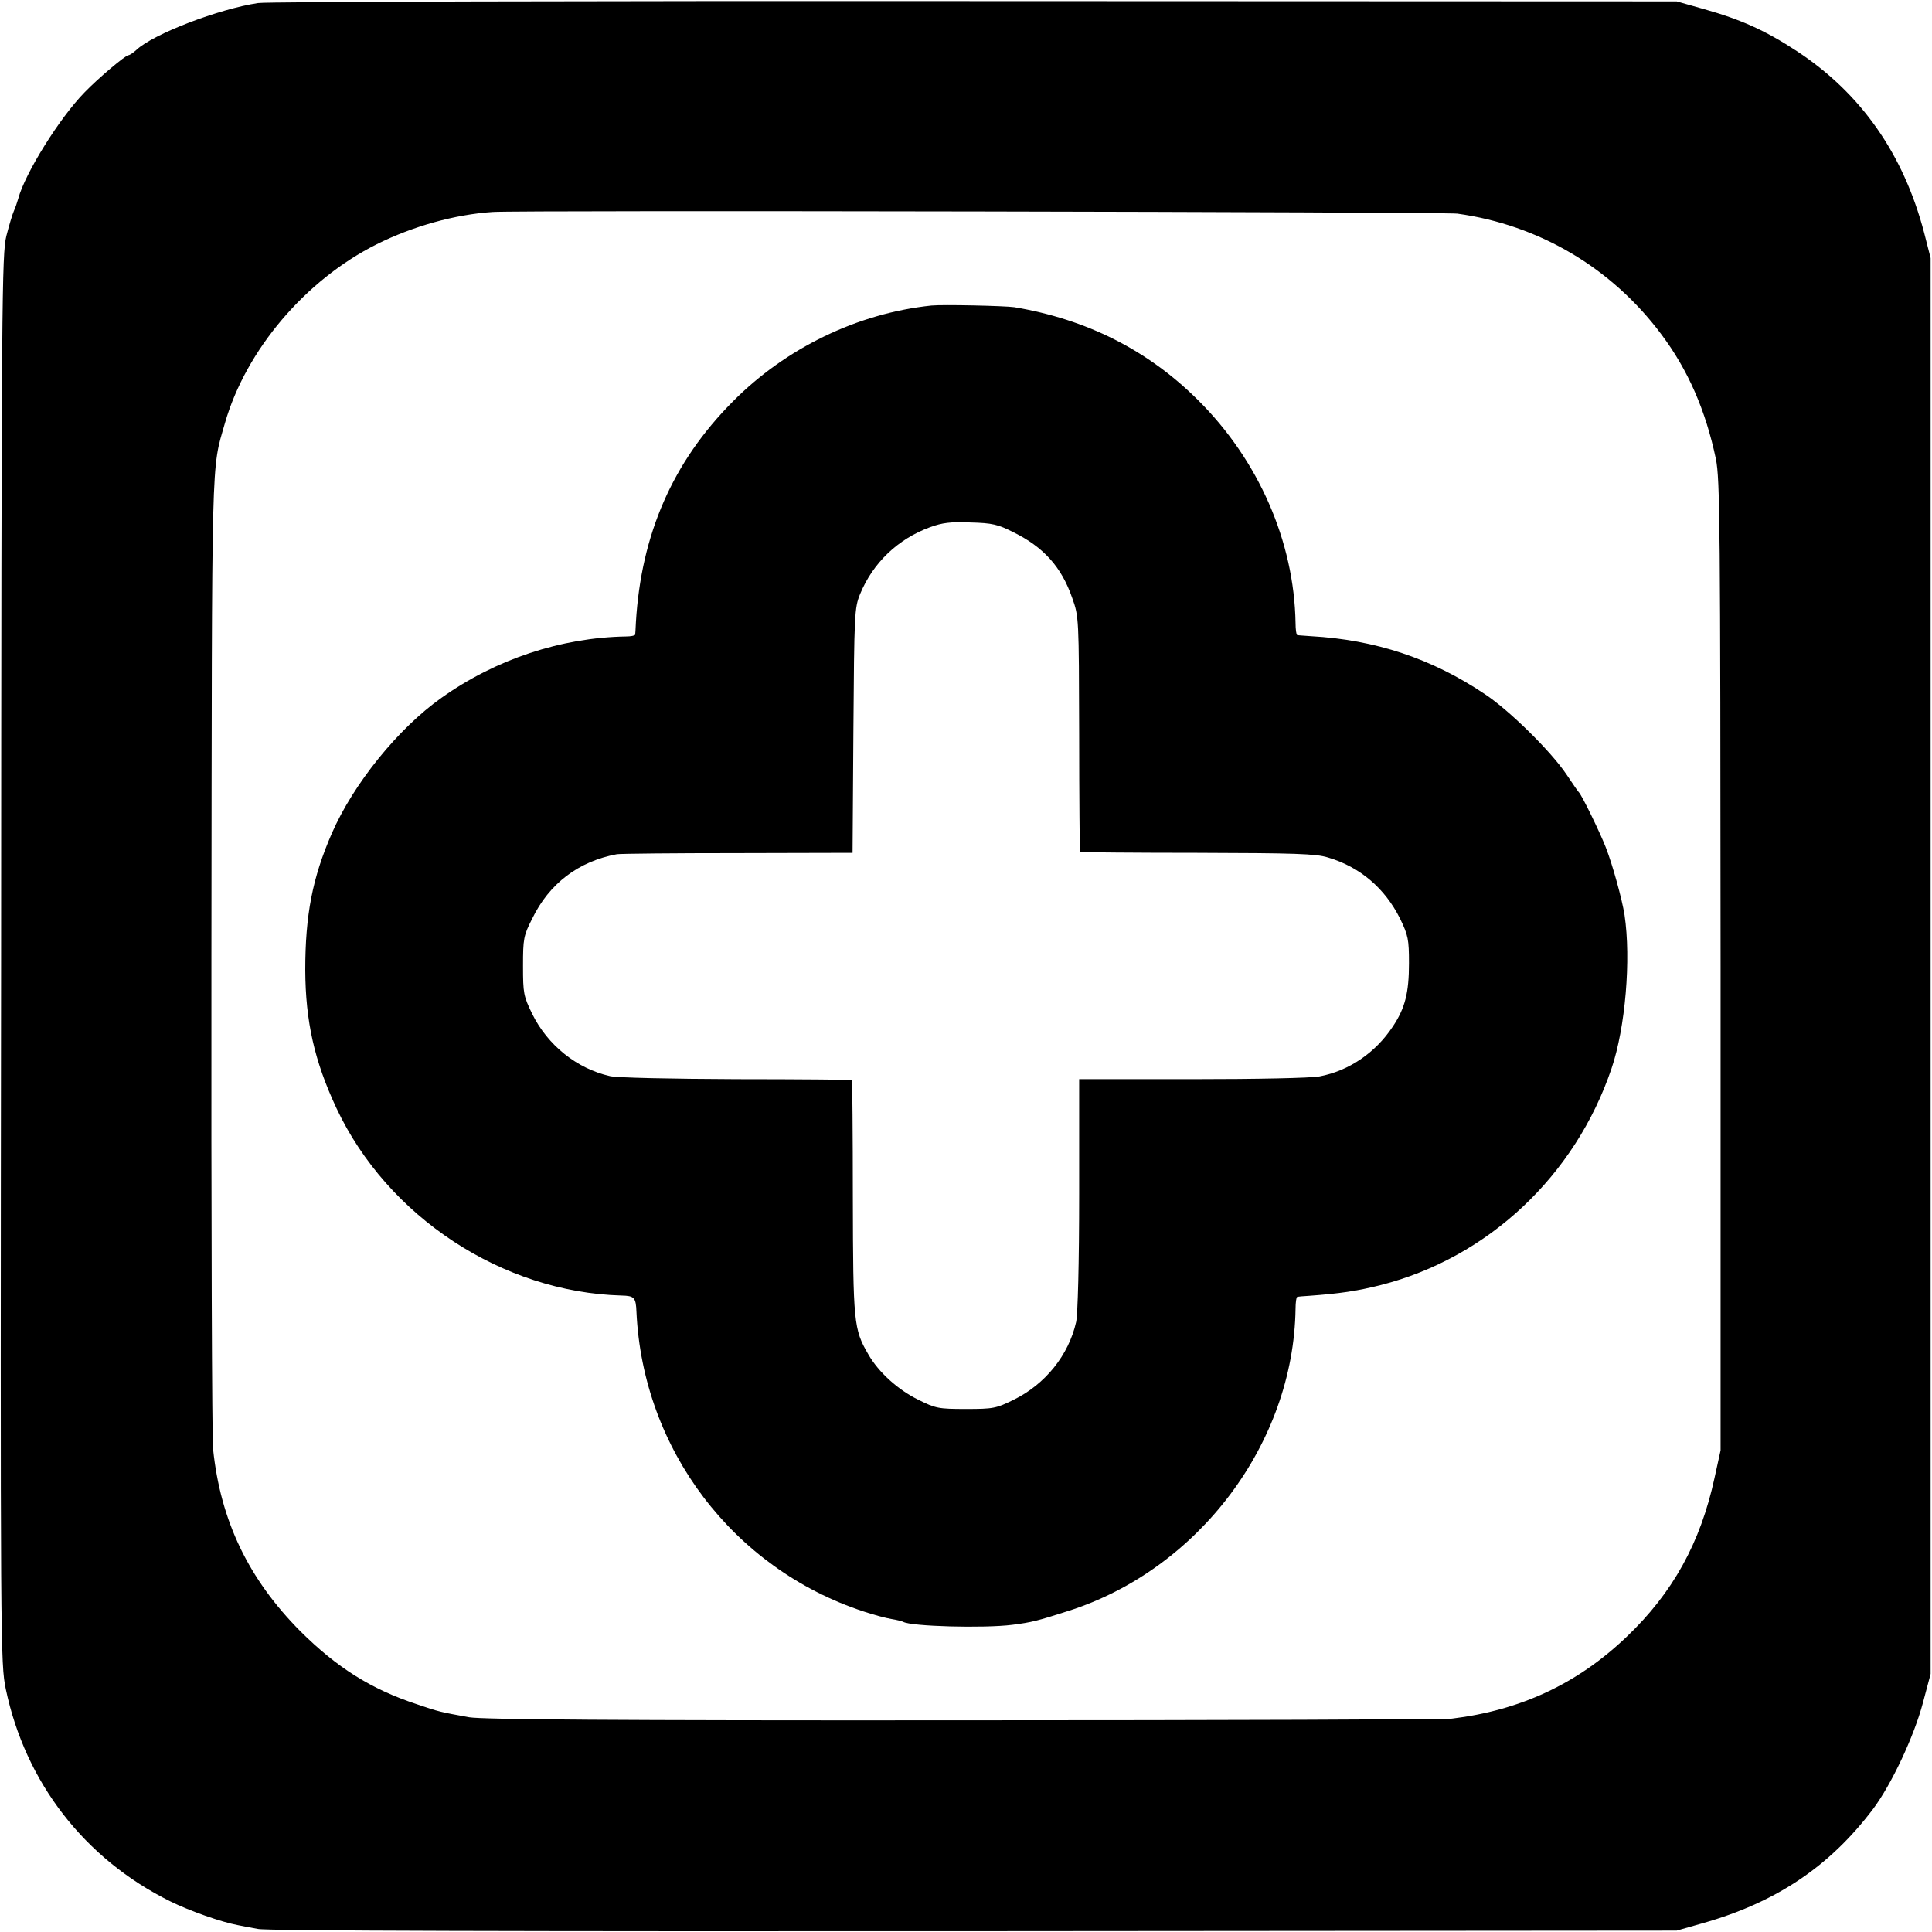 <?xml version="1.0" standalone="no"?>
<!DOCTYPE svg PUBLIC "-//W3C//DTD SVG 20010904//EN"
 "http://www.w3.org/TR/2001/REC-SVG-20010904/DTD/svg10.dtd">
<svg version="1.0" xmlns="http://www.w3.org/2000/svg"
 width="700pt" height="700pt" viewBox="0 0 700 700"
 preserveAspectRatio="xMidYMid meet">
<g transform="translate(0,700) scale(0.1,-0.1)"
fill="#000000" stroke="none">
<path d="M935 6989 c-141 -21 -380 -112 -441 -170 -11 -10 -24 -19 -29 -19
-10 0 -109 -83 -159 -135 -90 -92 -216 -294 -240 -385 -4 -14 -11 -34 -16 -45
-5 -11 -17 -51 -27 -90 -16 -66 -18 -212 -19 -2620 -3 -2510 -2 -2551 17
-2645 71 -338 285 -615 596 -769 71 -35 185 -75 244 -86 13 -3 47 -9 74 -14
32 -7 964 -9 2595 -8 l2545 2 95 27 c264 75 458 204 616 413 67 89 149 264
181 385 l28 105 0 2565 0 2565 -23 90 c-75 287 -229 507 -462 660 -113 74
-201 114 -336 152 l-99 28 -2540 1 c-1398 1 -2567 -2 -2600 -7z m4345 -763
c296 -41 559 -196 739 -437 97 -129 161 -276 198 -452 15 -75 16 -231 17
-1837 l0 -1755 -22 -100 c-51 -235 -151 -416 -319 -576 -178 -170 -385 -266
-633 -296 -30 -3 -829 -6 -1775 -6 -1273 -1 -1737 3 -1785 11 -105 19 -110 20
-189 47 -167 55 -290 133 -422 264 -188 189 -290 400 -317 661 -4 36 -7 841
-6 1790 2 1854 -1 1752 49 1927 76 265 292 519 550 648 130 65 283 108 420
117 94 7 3445 0 3495 -6z"/>
<path d="M3375 5893 c-268 -28 -528 -154 -720 -348 -218 -219 -332 -481 -351
-800 -1 -22 -2 -42 -3 -45 -1 -3 -16 -6 -33 -6 -234 -4 -471 -82 -668 -222
-157 -111 -319 -311 -398 -492 -70 -161 -96 -295 -96 -495 1 -186 33 -329 113
-500 185 -394 601 -667 1033 -679 46 -1 52 -7 54 -59 23 -499 351 -931 824
-1086 36 -12 81 -24 100 -27 19 -3 38 -8 42 -10 27 -17 294 -24 396 -11 70 9
90 14 202 50 472 150 817 608 824 1095 0 23 3 43 6 43 3 1 22 3 43 4 110 8
173 17 260 39 388 99 704 395 836 785 50 147 71 395 47 556 -9 57 -43 181 -68
245 -21 54 -87 190 -98 200 -3 3 -23 32 -45 65 -56 83 -206 231 -295 290 -192
129 -397 197 -630 210 -25 2 -47 3 -50 4 -3 0 -6 20 -6 44 -5 295 -134 590
-354 808 -182 181 -403 292 -665 336 -36 5 -258 10 -300 6z m296 -821 c110
-54 175 -126 214 -239 24 -67 24 -72 25 -492 0 -234 2 -426 3 -428 2 -1 193
-3 425 -3 352 -1 430 -3 474 -17 115 -34 206 -111 261 -222 29 -60 32 -74 32
-161 0 -107 -14 -163 -59 -230 -63 -95 -159 -160 -265 -180 -31 -6 -228 -10
-462 -10 l-409 0 0 -417 c0 -251 -5 -436 -11 -463 -27 -120 -112 -226 -227
-282 -63 -31 -73 -33 -172 -33 -99 0 -110 2 -172 33 -74 36 -145 100 -182 165
-53 91 -55 114 -56 569 0 232 -2 423 -3 425 -2 1 -190 3 -418 3 -239 1 -433 5
-459 11 -120 27 -226 112 -282 226 -31 64 -33 74 -33 173 0 99 2 110 33 171
62 128 168 208 307 234 11 2 208 4 437 4 l417 1 3 443 c3 425 4 444 24 494 47
114 137 200 254 243 44 16 74 20 146 17 79 -2 100 -7 155 -35z"/>
</g>
</svg>
